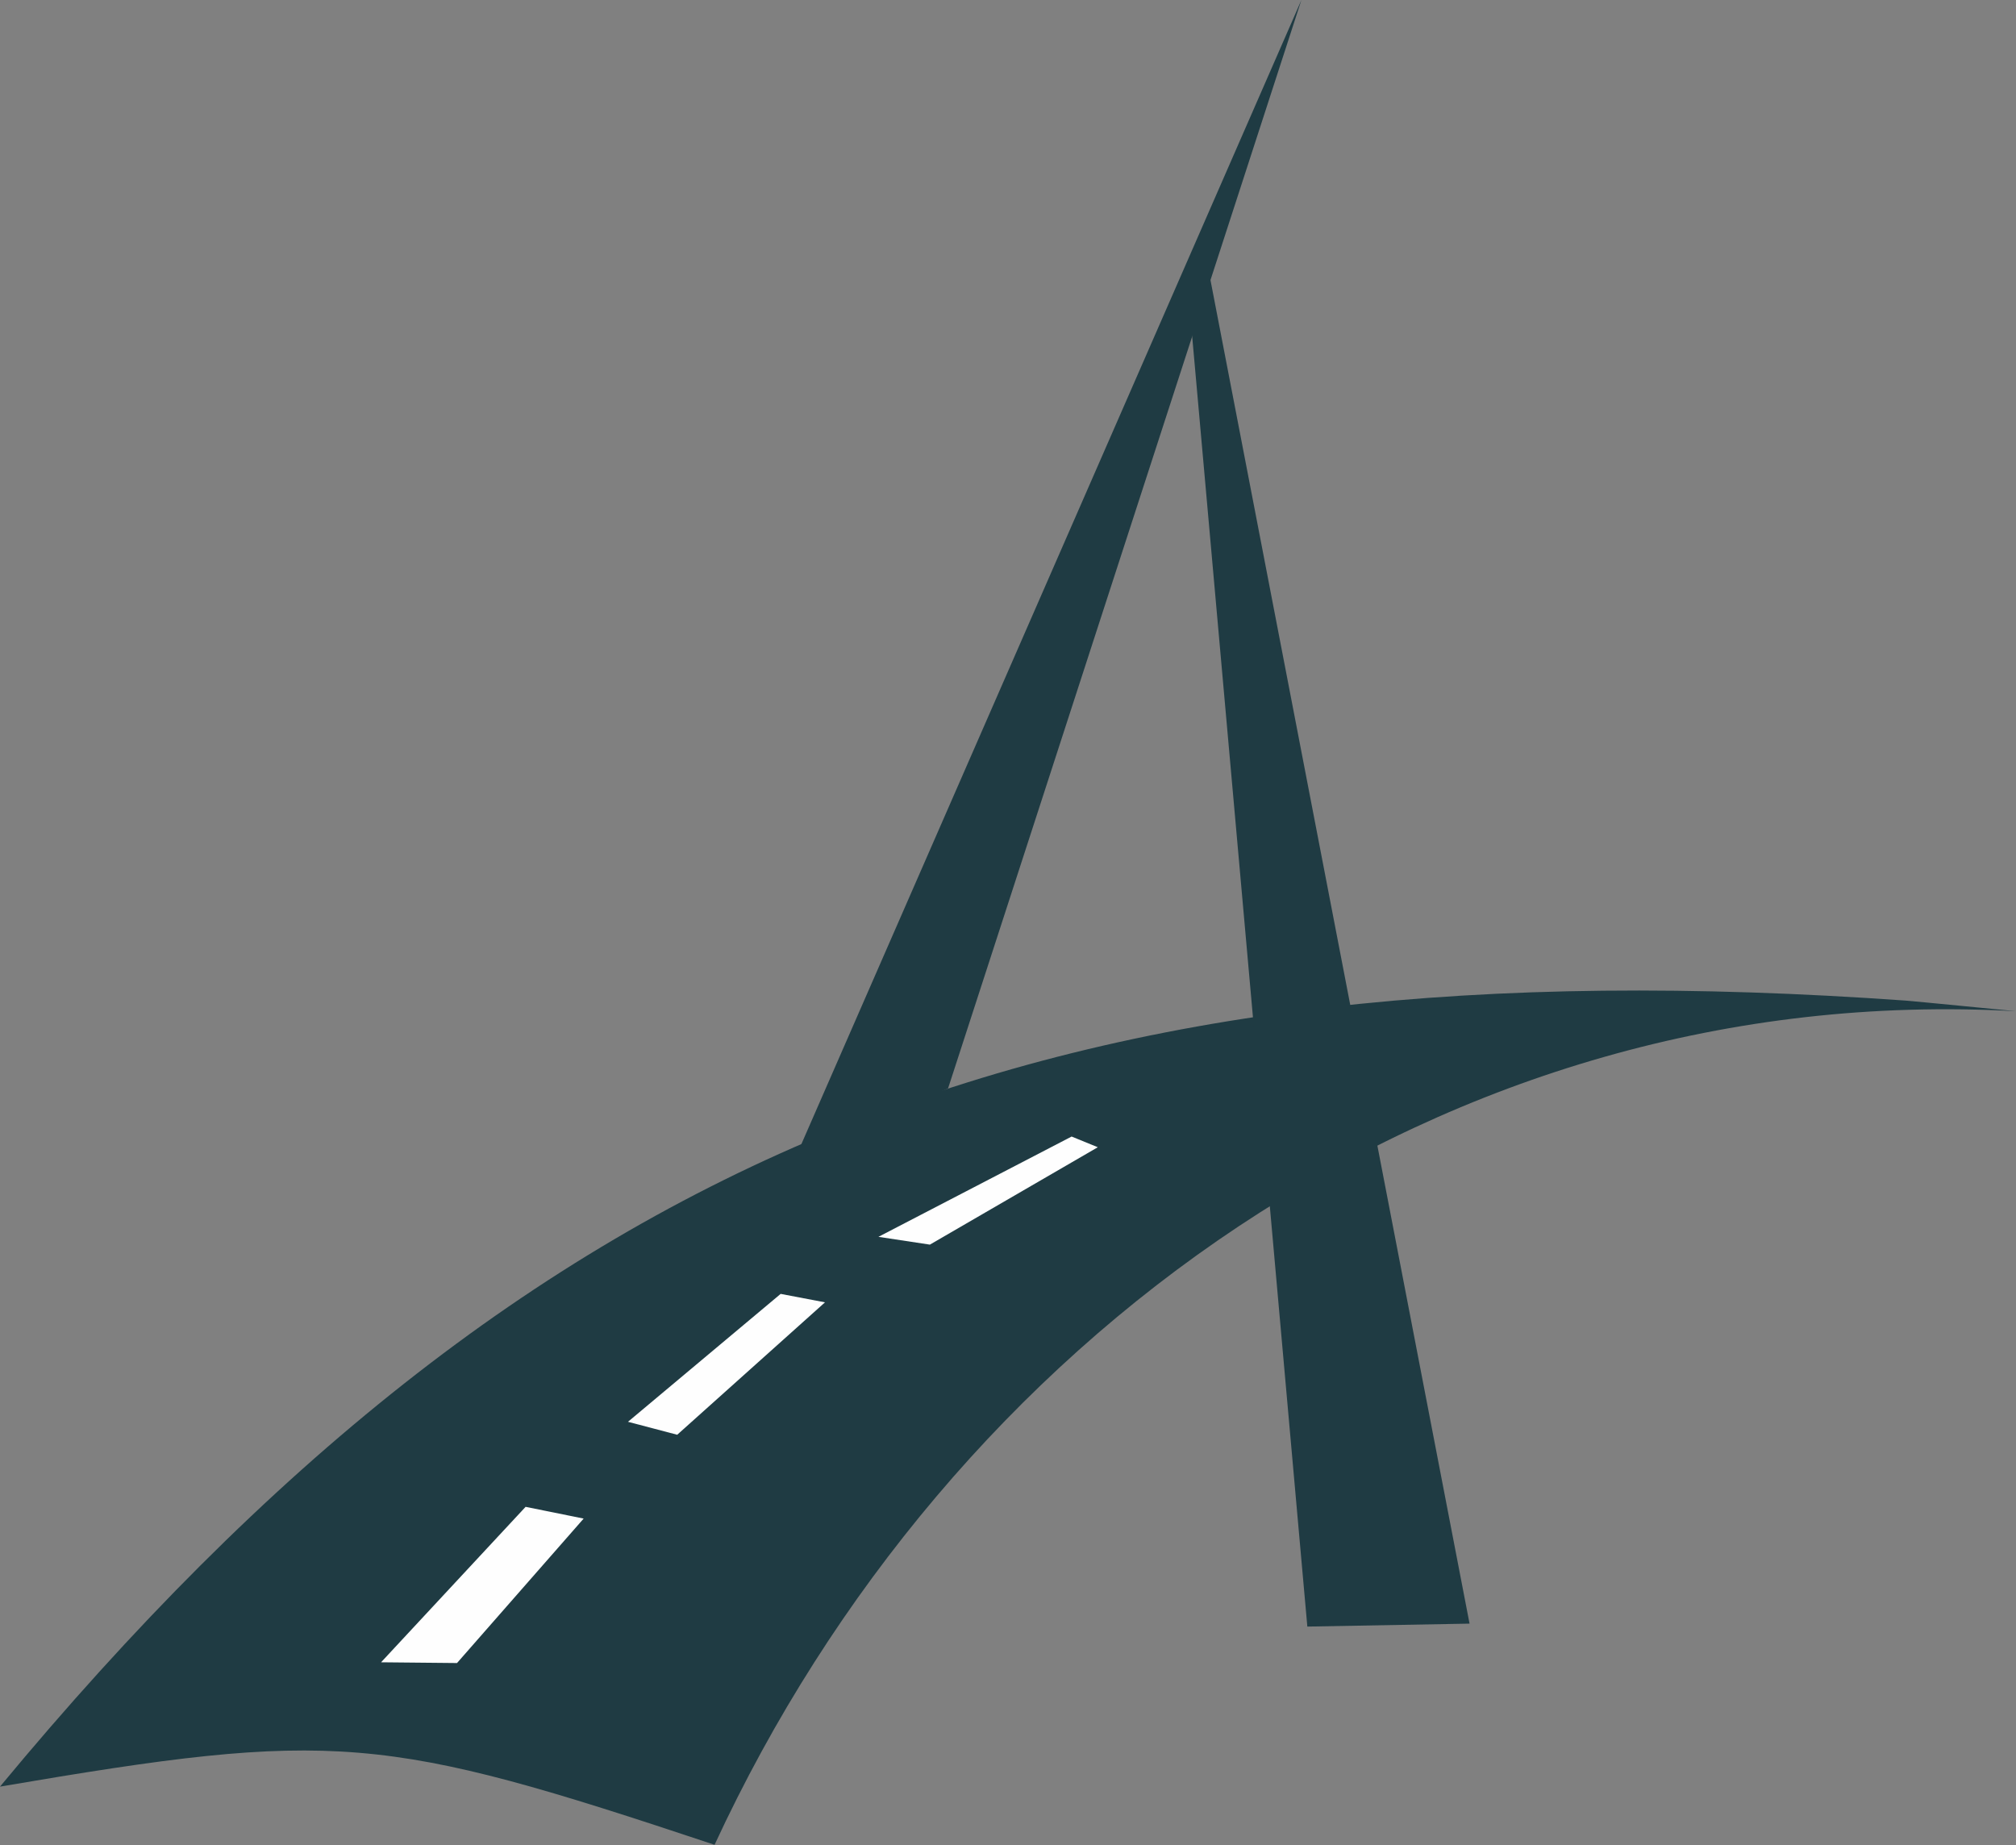 <svg width="295" height="270" viewBox="0 0 295 270" fill="none" xmlns="http://www.w3.org/2000/svg">
<rect x="0" y="0" width="295" height="270" fill="#808080" stroke="none"/>
<path fill-rule="evenodd" clip-rule="evenodd" d="M104.561 269.955C138.84 195.893 211.332 143.321 295 147.973C295 147.973 280.108 146.509 278.806 146.417C155.267 137.646 78.127 167.145 0 261.441C49.087 253.067 55.975 253.76 104.561 269.955Z" fill="#1F3B43"/>
<path fill-rule="evenodd" clip-rule="evenodd" d="M55.761 243.248L66.875 243.356L85.406 222.218L76.911 220.5L55.761 243.248Z" fill="#FEFEFE"/>
<path fill-rule="evenodd" clip-rule="evenodd" d="M91.892 208.055L99.095 209.952L120.722 190.574L114.233 189.338L91.892 208.055Z" fill="#FEFEFE"/>
<path fill-rule="evenodd" clip-rule="evenodd" d="M128.54 180.99L136.069 182.13L160.64 167.878L156.809 166.313L128.54 180.99Z" fill="#FEFEFE"/>
<path fill-rule="evenodd" clip-rule="evenodd" d="M191.302 238.022L215.039 237.59L176.735 38.948L174.361 48.227L191.302 238.022Z" fill="#1F3B43"/>
<path fill-rule="evenodd" clip-rule="evenodd" d="M190.433 0L116.595 168.954L138.726 159.28L190.433 0Z" fill="#1F3B43"/>
</svg>
